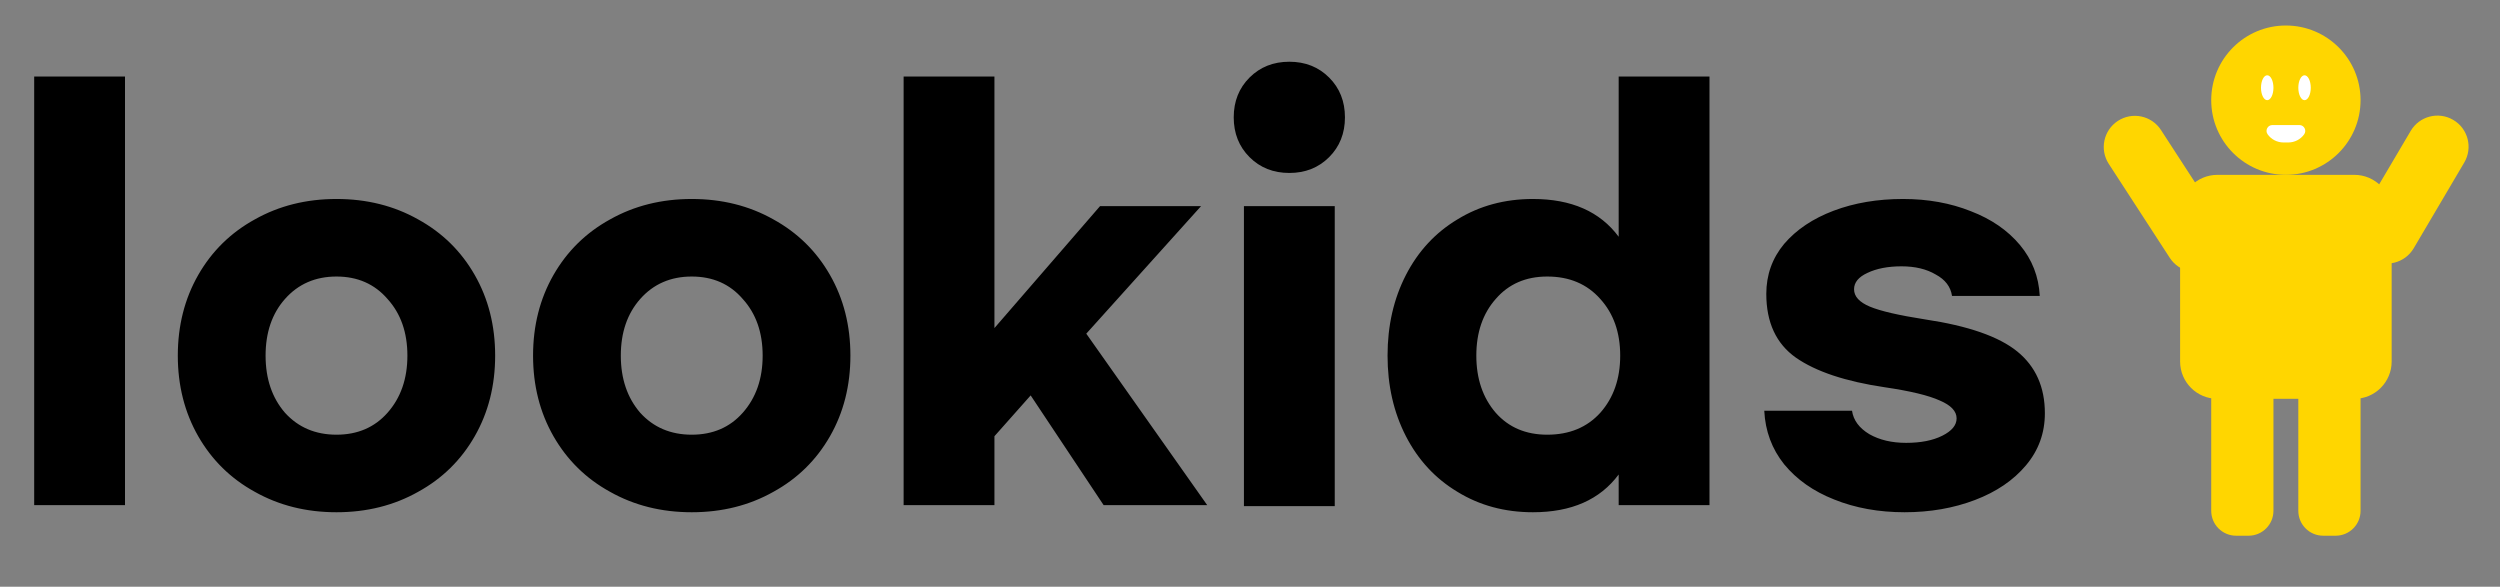 <svg width="98" height="23" viewBox="0 0 98 23" fill="none" xmlns="http://www.w3.org/2000/svg">
<rect x="0" y="0" width="98" height="23" fill="#808080" stroke="none"/>
<path d="M4.9 19.8H1.34V3H4.9V19.8ZM13.191 7.8C14.377 7.8 15.444 8.067 16.39 8.6C17.337 9.12 18.077 9.847 18.61 10.78C19.144 11.713 19.41 12.767 19.41 13.94C19.41 15.113 19.144 16.167 18.61 17.1C18.077 18.033 17.337 18.76 16.39 19.28C15.444 19.813 14.377 20.08 13.191 20.08C12.004 20.08 10.937 19.813 9.99 19.28C9.044 18.76 8.304 18.033 7.77 17.1C7.237 16.167 6.97 15.113 6.97 13.94C6.97 12.767 7.237 11.713 7.77 10.78C8.304 9.847 9.044 9.12 9.99 8.6C10.937 8.067 12.004 7.8 13.191 7.8ZM13.191 10.84C12.364 10.84 11.691 11.133 11.171 11.72C10.664 12.293 10.411 13.033 10.411 13.94C10.411 14.847 10.664 15.593 11.171 16.18C11.691 16.753 12.364 17.04 13.191 17.04C14.017 17.04 14.684 16.753 15.191 16.18C15.71 15.593 15.97 14.847 15.97 13.94C15.97 13.033 15.71 12.293 15.191 11.72C14.684 11.133 14.017 10.84 13.191 10.84ZM27.116 7.8C28.303 7.8 29.37 8.067 30.316 8.6C31.263 9.12 32.003 9.847 32.536 10.78C33.07 11.713 33.336 12.767 33.336 13.94C33.336 15.113 33.07 16.167 32.536 17.1C32.003 18.033 31.263 18.76 30.316 19.28C29.37 19.813 28.303 20.08 27.116 20.08C25.93 20.08 24.863 19.813 23.916 19.28C22.97 18.76 22.23 18.033 21.696 17.1C21.163 16.167 20.896 15.113 20.896 13.94C20.896 12.767 21.163 11.713 21.696 10.78C22.23 9.847 22.97 9.12 23.916 8.6C24.863 8.067 25.93 7.8 27.116 7.8ZM27.116 10.84C26.29 10.84 25.616 11.133 25.096 11.72C24.59 12.293 24.336 13.033 24.336 13.94C24.336 14.847 24.59 15.593 25.096 16.18C25.616 16.753 26.29 17.04 27.116 17.04C27.943 17.04 28.61 16.753 29.116 16.18C29.636 15.593 29.896 14.847 29.896 13.94C29.896 13.033 29.636 12.293 29.116 11.72C28.61 11.133 27.943 10.84 27.116 10.84ZM40.402 15.5L38.982 17.1V19.8H35.422V3H38.982V12.86L43.122 8.08H47.082L42.582 13.08L47.322 19.8H43.262L40.402 15.5ZM50.542 2.42C51.169 2.42 51.688 2.627 52.102 3.04C52.515 3.453 52.722 3.973 52.722 4.6C52.722 5.227 52.515 5.747 52.102 6.16C51.688 6.573 51.169 6.78 50.542 6.78C49.915 6.78 49.395 6.573 48.982 6.16C48.569 5.747 48.362 5.227 48.362 4.6C48.362 3.973 48.569 3.453 48.982 3.04C49.395 2.627 49.915 2.42 50.542 2.42ZM52.322 19.84H48.762V8.08H52.322V19.84ZM60.092 20.08C58.986 20.08 57.999 19.813 57.132 19.28C56.266 18.76 55.592 18.033 55.112 17.1C54.632 16.167 54.392 15.113 54.392 13.94C54.392 12.767 54.632 11.713 55.112 10.78C55.592 9.847 56.266 9.12 57.132 8.6C57.999 8.067 58.986 7.8 60.092 7.8C61.599 7.8 62.719 8.293 63.452 9.28V3H67.012V19.8H63.452V18.6C62.719 19.587 61.599 20.08 60.092 20.08ZM60.652 17.04C61.519 17.04 62.212 16.753 62.732 16.18C63.252 15.593 63.512 14.847 63.512 13.94C63.512 13.033 63.252 12.293 62.732 11.72C62.212 11.133 61.519 10.84 60.652 10.84C59.812 10.84 59.139 11.133 58.632 11.72C58.126 12.293 57.872 13.033 57.872 13.94C57.872 14.847 58.126 15.593 58.632 16.18C59.139 16.753 59.812 17.04 60.652 17.04ZM74.599 7.8C75.573 7.8 76.459 7.96 77.259 8.28C78.059 8.587 78.699 9.027 79.179 9.6C79.659 10.173 79.919 10.84 79.959 11.6H76.519C76.466 11.24 76.253 10.96 75.879 10.76C75.519 10.547 75.073 10.44 74.539 10.44C74.006 10.44 73.559 10.527 73.199 10.7C72.853 10.86 72.679 11.073 72.679 11.34C72.679 11.62 72.886 11.847 73.299 12.02C73.713 12.193 74.433 12.36 75.459 12.52C77.153 12.773 78.359 13.193 79.079 13.78C79.799 14.367 80.159 15.173 80.159 16.2C80.159 16.973 79.913 17.653 79.419 18.24C78.926 18.827 78.259 19.28 77.419 19.6C76.579 19.92 75.659 20.08 74.659 20.08C73.646 20.08 72.726 19.913 71.899 19.58C71.086 19.26 70.433 18.8 69.939 18.2C69.459 17.6 69.199 16.9 69.159 16.1H72.599C72.653 16.473 72.879 16.78 73.279 17.02C73.679 17.247 74.159 17.36 74.719 17.36C75.293 17.36 75.766 17.267 76.139 17.08C76.513 16.893 76.699 16.667 76.699 16.4C76.699 16.12 76.479 15.887 76.039 15.7C75.599 15.5 74.879 15.327 73.879 15.18C72.346 14.953 71.186 14.567 70.399 14.02C69.626 13.473 69.239 12.64 69.239 11.52C69.239 10.773 69.473 10.12 69.939 9.56C70.419 9 71.066 8.567 71.879 8.26C72.693 7.953 73.599 7.8 74.599 7.8Z" fill="black"/>
<path d="M92.534 3.927C92.534 5.543 91.223 6.854 89.607 6.854C87.99 6.854 86.68 5.543 86.68 3.927C86.68 2.31 87.99 1 89.607 1C91.223 1 92.534 2.31 92.534 3.927Z" fill="#FFD600"/>
<path d="M85.46 8.317C85.46 7.509 86.115 6.854 86.924 6.854H92.29C93.098 6.854 93.753 7.509 93.753 8.317V14.171C93.753 14.979 93.098 15.634 92.29 15.634H86.924C86.115 15.634 85.46 14.979 85.46 14.171V8.317Z" fill="#FFD600"/>
<path d="M86.68 15.634C86.68 15.095 87.117 14.659 87.656 14.659H88.143C88.682 14.659 89.119 15.095 89.119 15.634V20.024C89.119 20.563 88.682 21 88.143 21H87.656C87.117 21 86.68 20.563 86.68 20.024V15.634Z" fill="#FFD600"/>
<path d="M90.094 15.634C90.094 15.095 90.531 14.659 91.07 14.659H91.558C92.097 14.659 92.534 15.095 92.534 15.634V20.024C92.534 20.563 92.097 21 91.558 21H91.07C90.531 21 90.094 20.563 90.094 20.024V15.634Z" fill="#FFD600"/>
<path d="M94.617 9.732C94.274 10.312 93.527 10.505 92.947 10.163C92.366 9.821 92.174 9.073 92.516 8.493L94.499 5.132C94.841 4.552 95.588 4.359 96.168 4.701C96.749 5.043 96.941 5.791 96.599 6.371L94.617 9.732Z" fill="#FFD600"/>
<path d="M84.71 5.096C84.343 4.531 83.588 4.371 83.023 4.738C82.458 5.105 82.297 5.86 82.664 6.425L85.055 10.107C85.422 10.671 86.177 10.832 86.742 10.465C87.307 10.098 87.468 9.343 87.101 8.778L84.71 5.096Z" fill="#FFD600"/>
<path d="M89.119 3.439C89.119 3.708 89.01 3.927 88.875 3.927C88.74 3.927 88.631 3.708 88.631 3.439C88.631 3.17 88.74 2.951 88.875 2.951C89.01 2.951 89.119 3.17 89.119 3.439Z" fill="white"/>
<path d="M90.582 3.439C90.582 3.708 90.473 3.927 90.338 3.927C90.204 3.927 90.094 3.708 90.094 3.439C90.094 3.17 90.204 2.951 90.338 2.951C90.473 2.951 90.582 3.17 90.582 3.439Z" fill="white"/>
<path d="M90.137 4.902H89.077C88.891 4.902 88.782 5.113 88.891 5.265C89.034 5.466 89.266 5.585 89.513 5.585H89.701C89.948 5.585 90.18 5.466 90.324 5.265C90.432 5.113 90.323 4.902 90.137 4.902Z" fill="white"/>
</svg>
